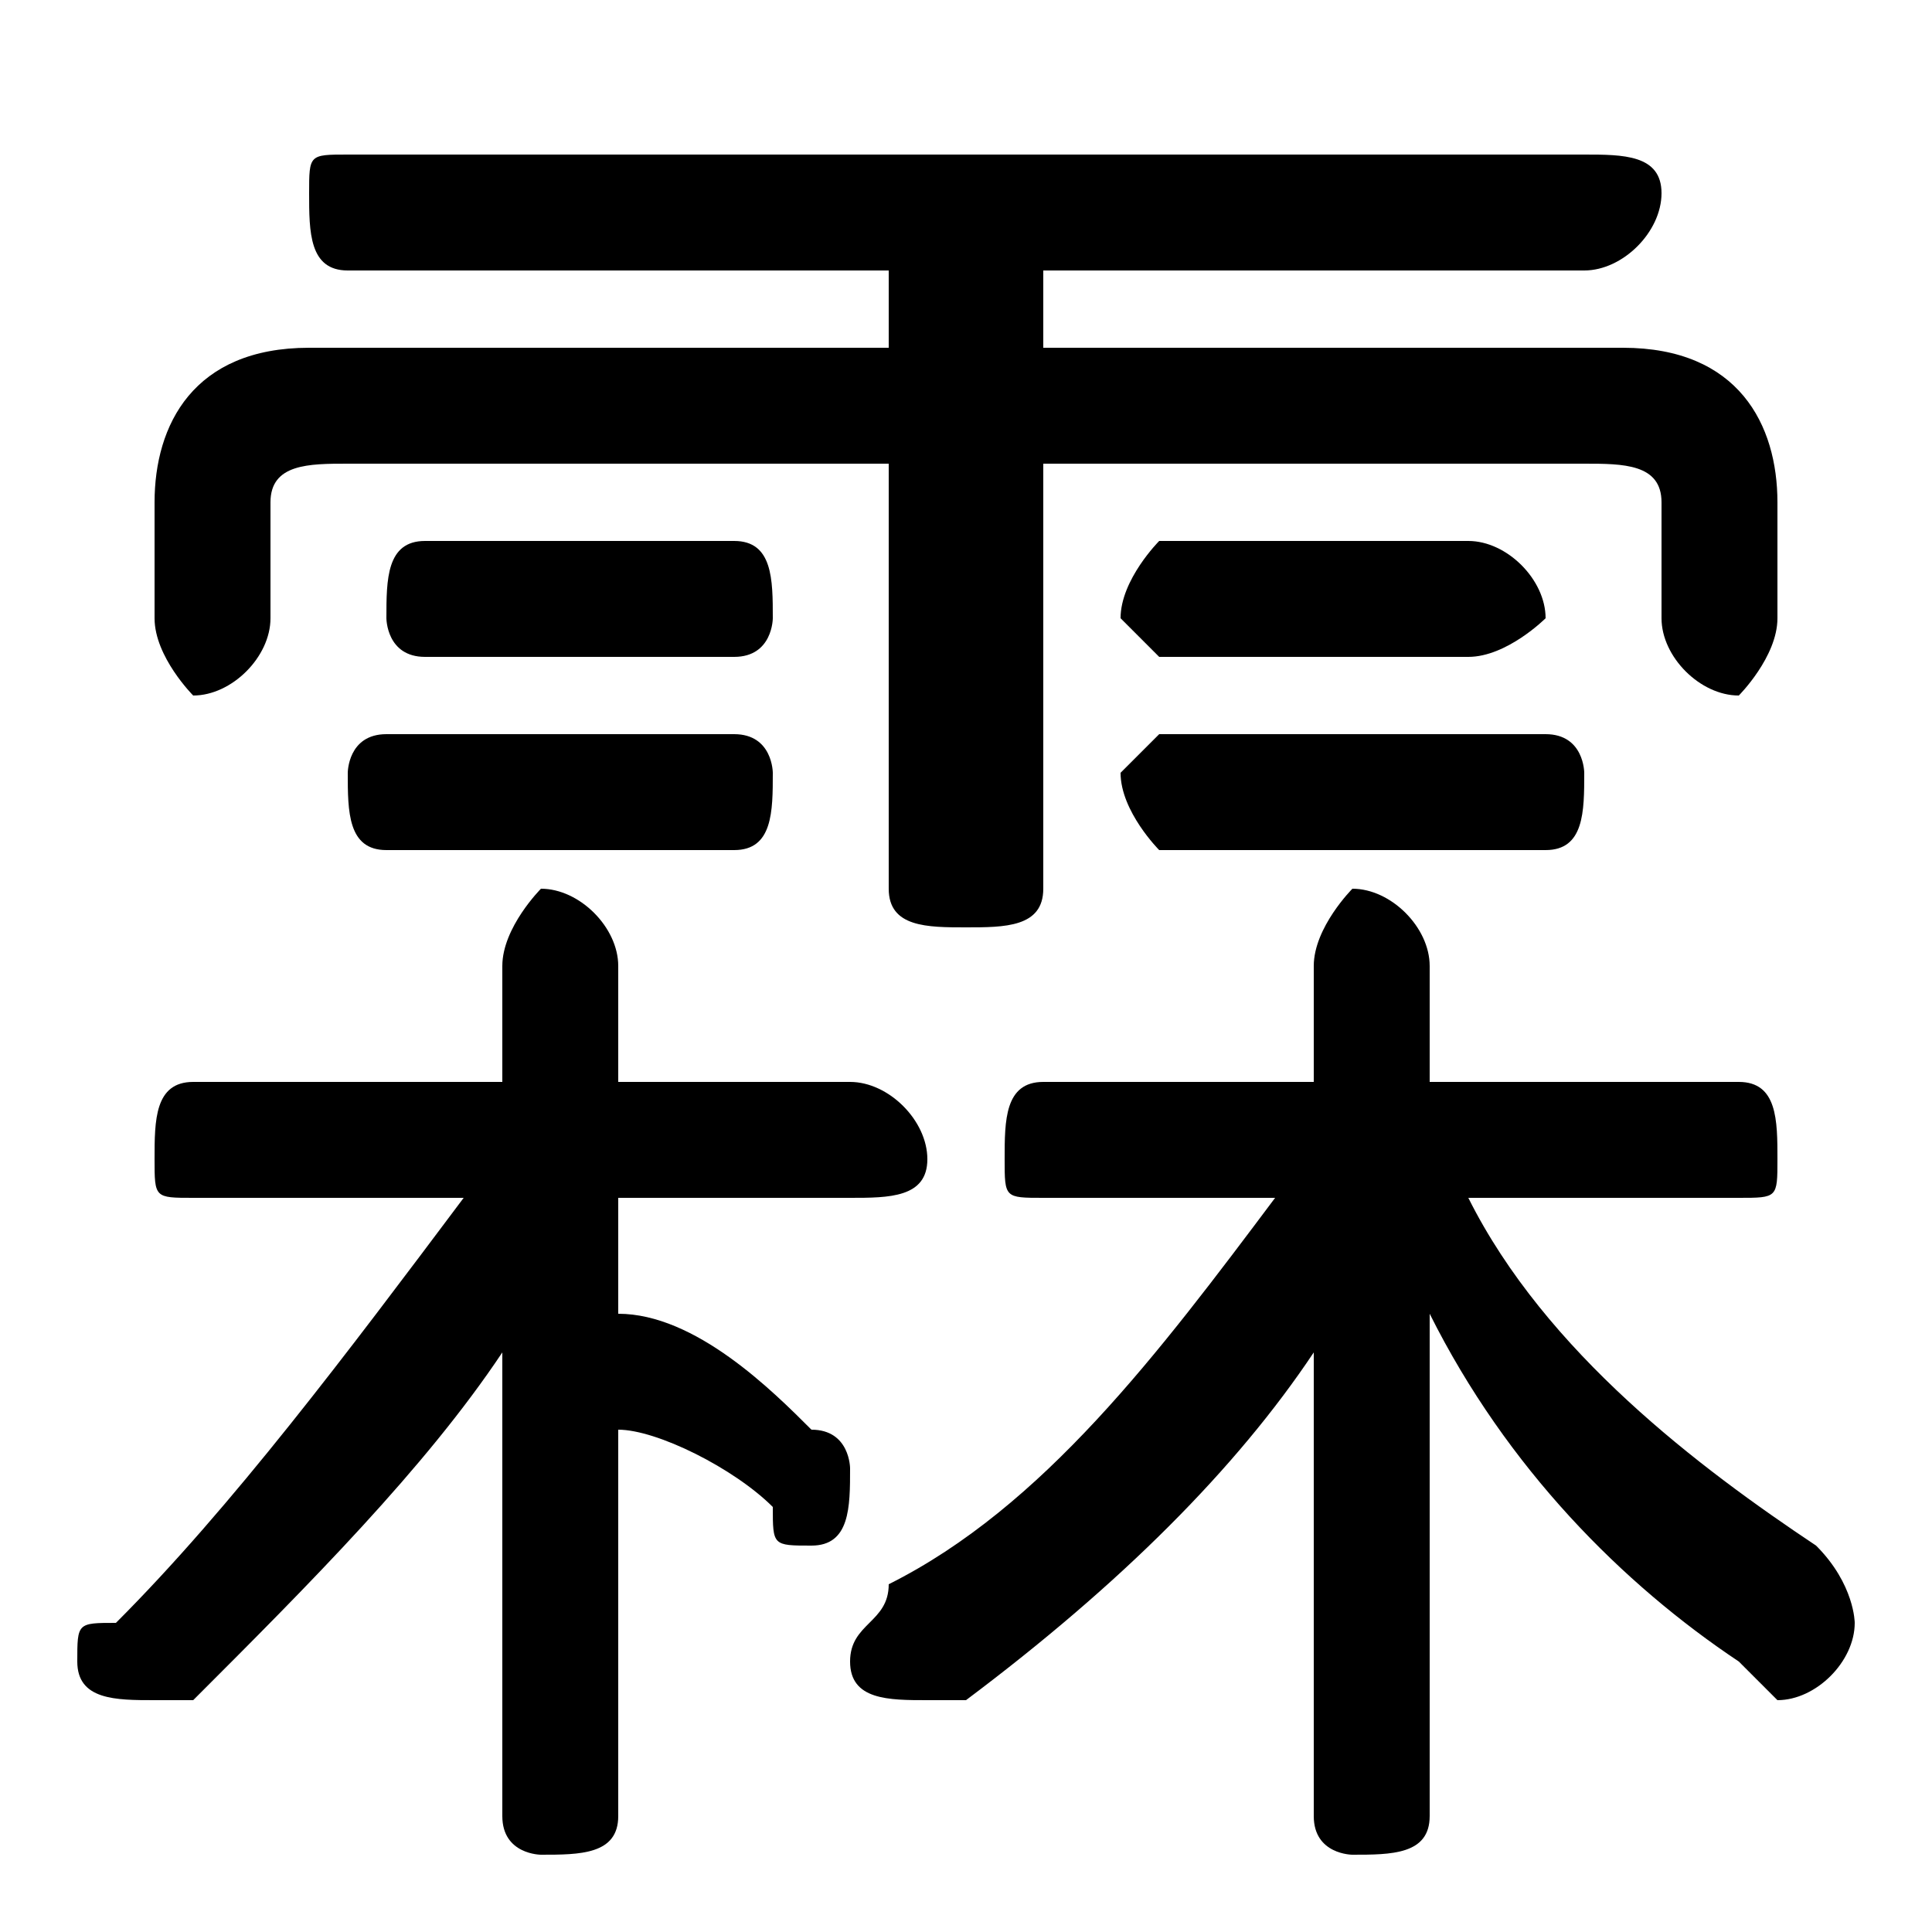 <svg xmlns="http://www.w3.org/2000/svg" viewBox="0 -44.0 50.0 50.0">
    <rect x="0" y="-44.0" width="50.0" height="50.0" fill="#808080" stroke="none"/>
    <g transform="scale(1, -1)">
        <!-- ボディの枠 -->
        <rect x="0" y="-6.0" width="50.0" height="50.0"
            stroke="white" fill="white"/>
        <!-- グリフ座標系の原点 -->
        <circle cx="0" cy="0" r="5" fill="white"/>
        <!-- グリフのアウトライン -->
        <g style="fill:black;stroke:#000000;stroke-width:0;stroke-linecap:round;stroke-linejoin:round;">
        <path d="M 23.0 35.0 L 8.0 35.0 C 5.0 35.0 4.0 33.0 4.0 31.0 L 4.0 28.0 C 4.0 27.0 5.0 26.0 5.0 26.0 C 6.0 26.0 7.0 27.0 7.0 28.0 L 7.0 31.0 C 7.0 32.0 8.0 32.0 9.0 32.0 L 23.0 32.0 L 23.0 21.0 C 23.0 20.0 24.0 20.0 25.0 20.0 C 26.0 20.0 27.0 20.0 27.0 21.0 L 27.0 32.0 L 41.0 32.0 C 42.0 32.0 43.0 32.0 43.0 31.0 L 43.0 28.0 C 43.0 27.0 44.0 26.0 45.0 26.0 C 45.0 26.0 46.0 27.0 46.0 28.0 L 46.0 31.0 C 46.0 33.0 45.0 35.0 42.0 35.0 L 27.0 35.0 L 27.0 37.0 L 41.0 37.0 C 42.0 37.0 43.0 38.0 43.0 39.0 C 43.0 40.0 42.0 40.0 41.0 40.0 L 9.0 40.0 C 8.0 40.0 8.0 40.0 8.0 39.0 C 8.0 38.0 8.0 37.0 9.0 37.0 L 23.0 37.0 Z M 33.0 13.0 C 30.0 9.0 27.0 5.0 23.0 3.0 C 23.0 2.0 22.0 2.0 22.0 1.0 C 22.0 0.0 23.0 -0.0 24.0 -0.0 C 24.0 -0.0 25.0 -0.0 25.0 0.0 C 29.0 3.0 32.0 6.0 34.0 9.0 L 34.0 4.0 L 34.0 -3.0 C 34.0 -4.0 35.0 -4.0 35.0 -4.0 C 36.0 -4.0 37.0 -4.0 37.0 -3.0 L 37.0 4.0 L 37.0 10.0 C 39.0 6.0 42.0 3.0 45.0 1.0 C 46.0 0.0 46.0 0.0 46.0 0.0 C 47.0 0.0 48.0 1.0 48.0 2.0 C 48.0 2.0 48.0 3.0 47.0 4.0 C 44.0 6.0 40.0 9.0 38.0 13.0 L 45.0 13.0 C 46.0 13.0 46.0 13.0 46.0 14.0 C 46.0 15.0 46.0 16.0 45.0 16.0 L 37.0 16.0 L 37.0 19.0 C 37.0 20.0 36.0 21.0 35.0 21.0 C 35.0 21.0 34.0 20.0 34.0 19.0 L 34.0 16.0 L 27.0 16.0 C 26.0 16.0 26.0 15.0 26.0 14.0 C 26.0 13.0 26.0 13.0 27.0 13.0 Z M 12.0 13.0 C 9.0 9.0 6.0 5.0 3.0 2.0 C 2.0 2.0 2.0 2.0 2.0 1.0 C 2.0 0.0 3.0 -0.0 4.0 -0.0 C 4.0 -0.0 4.0 -0.0 5.0 0.0 C 8.0 3.0 11.0 6.0 13.0 9.0 L 13.0 3.0 L 13.0 -3.0 C 13.0 -4.0 14.0 -4.0 14.0 -4.0 C 15.0 -4.0 16.0 -4.0 16.0 -3.0 L 16.0 7.0 C 17.0 7.0 19.0 6.0 20.0 5.0 C 20.0 4.0 20.0 4.0 21.0 4.0 C 22.0 4.0 22.0 5.0 22.0 6.0 C 22.0 6.0 22.0 7.0 21.0 7.0 C 20.0 8.0 18.0 10.0 16.0 10.0 L 16.0 13.0 L 22.0 13.0 C 23.0 13.0 24.0 13.0 24.0 14.0 C 24.0 15.0 23.0 16.0 22.0 16.0 L 16.0 16.0 L 16.0 19.0 C 16.0 20.0 15.0 21.0 14.0 21.0 C 14.0 21.0 13.0 20.0 13.0 19.0 L 13.0 16.0 L 5.0 16.0 C 4.0 16.0 4.0 15.0 4.0 14.0 C 4.0 13.0 4.0 13.0 5.0 13.0 Z M 19.0 22.0 C 20.0 22.0 20.0 23.0 20.0 24.0 C 20.0 24.0 20.0 25.0 19.0 25.0 L 10.0 25.0 C 9.0 25.0 9.0 24.0 9.0 24.0 C 9.0 23.0 9.0 22.0 10.0 22.0 Z M 40.0 22.0 C 41.0 22.0 41.0 23.0 41.0 24.0 C 41.0 24.0 41.0 25.0 40.0 25.0 L 30.0 25.0 C 30.0 25.0 29.0 24.0 29.0 24.0 C 29.0 23.0 30.0 22.0 30.0 22.0 Z M 19.0 27.0 C 20.0 27.0 20.0 28.0 20.0 28.0 C 20.0 29.0 20.0 30.0 19.0 30.0 L 11.0 30.0 C 10.0 30.0 10.0 29.0 10.0 28.0 C 10.0 28.0 10.0 27.0 11.0 27.0 Z M 38.0 27.0 C 39.0 27.0 40.0 28.0 40.0 28.0 C 40.0 29.0 39.0 30.0 38.0 30.0 L 30.0 30.0 C 30.0 30.0 29.0 29.0 29.0 28.0 C 29.0 28.0 30.0 27.0 30.0 27.0 Z"/>
    </g>
    </g>
</svg>
